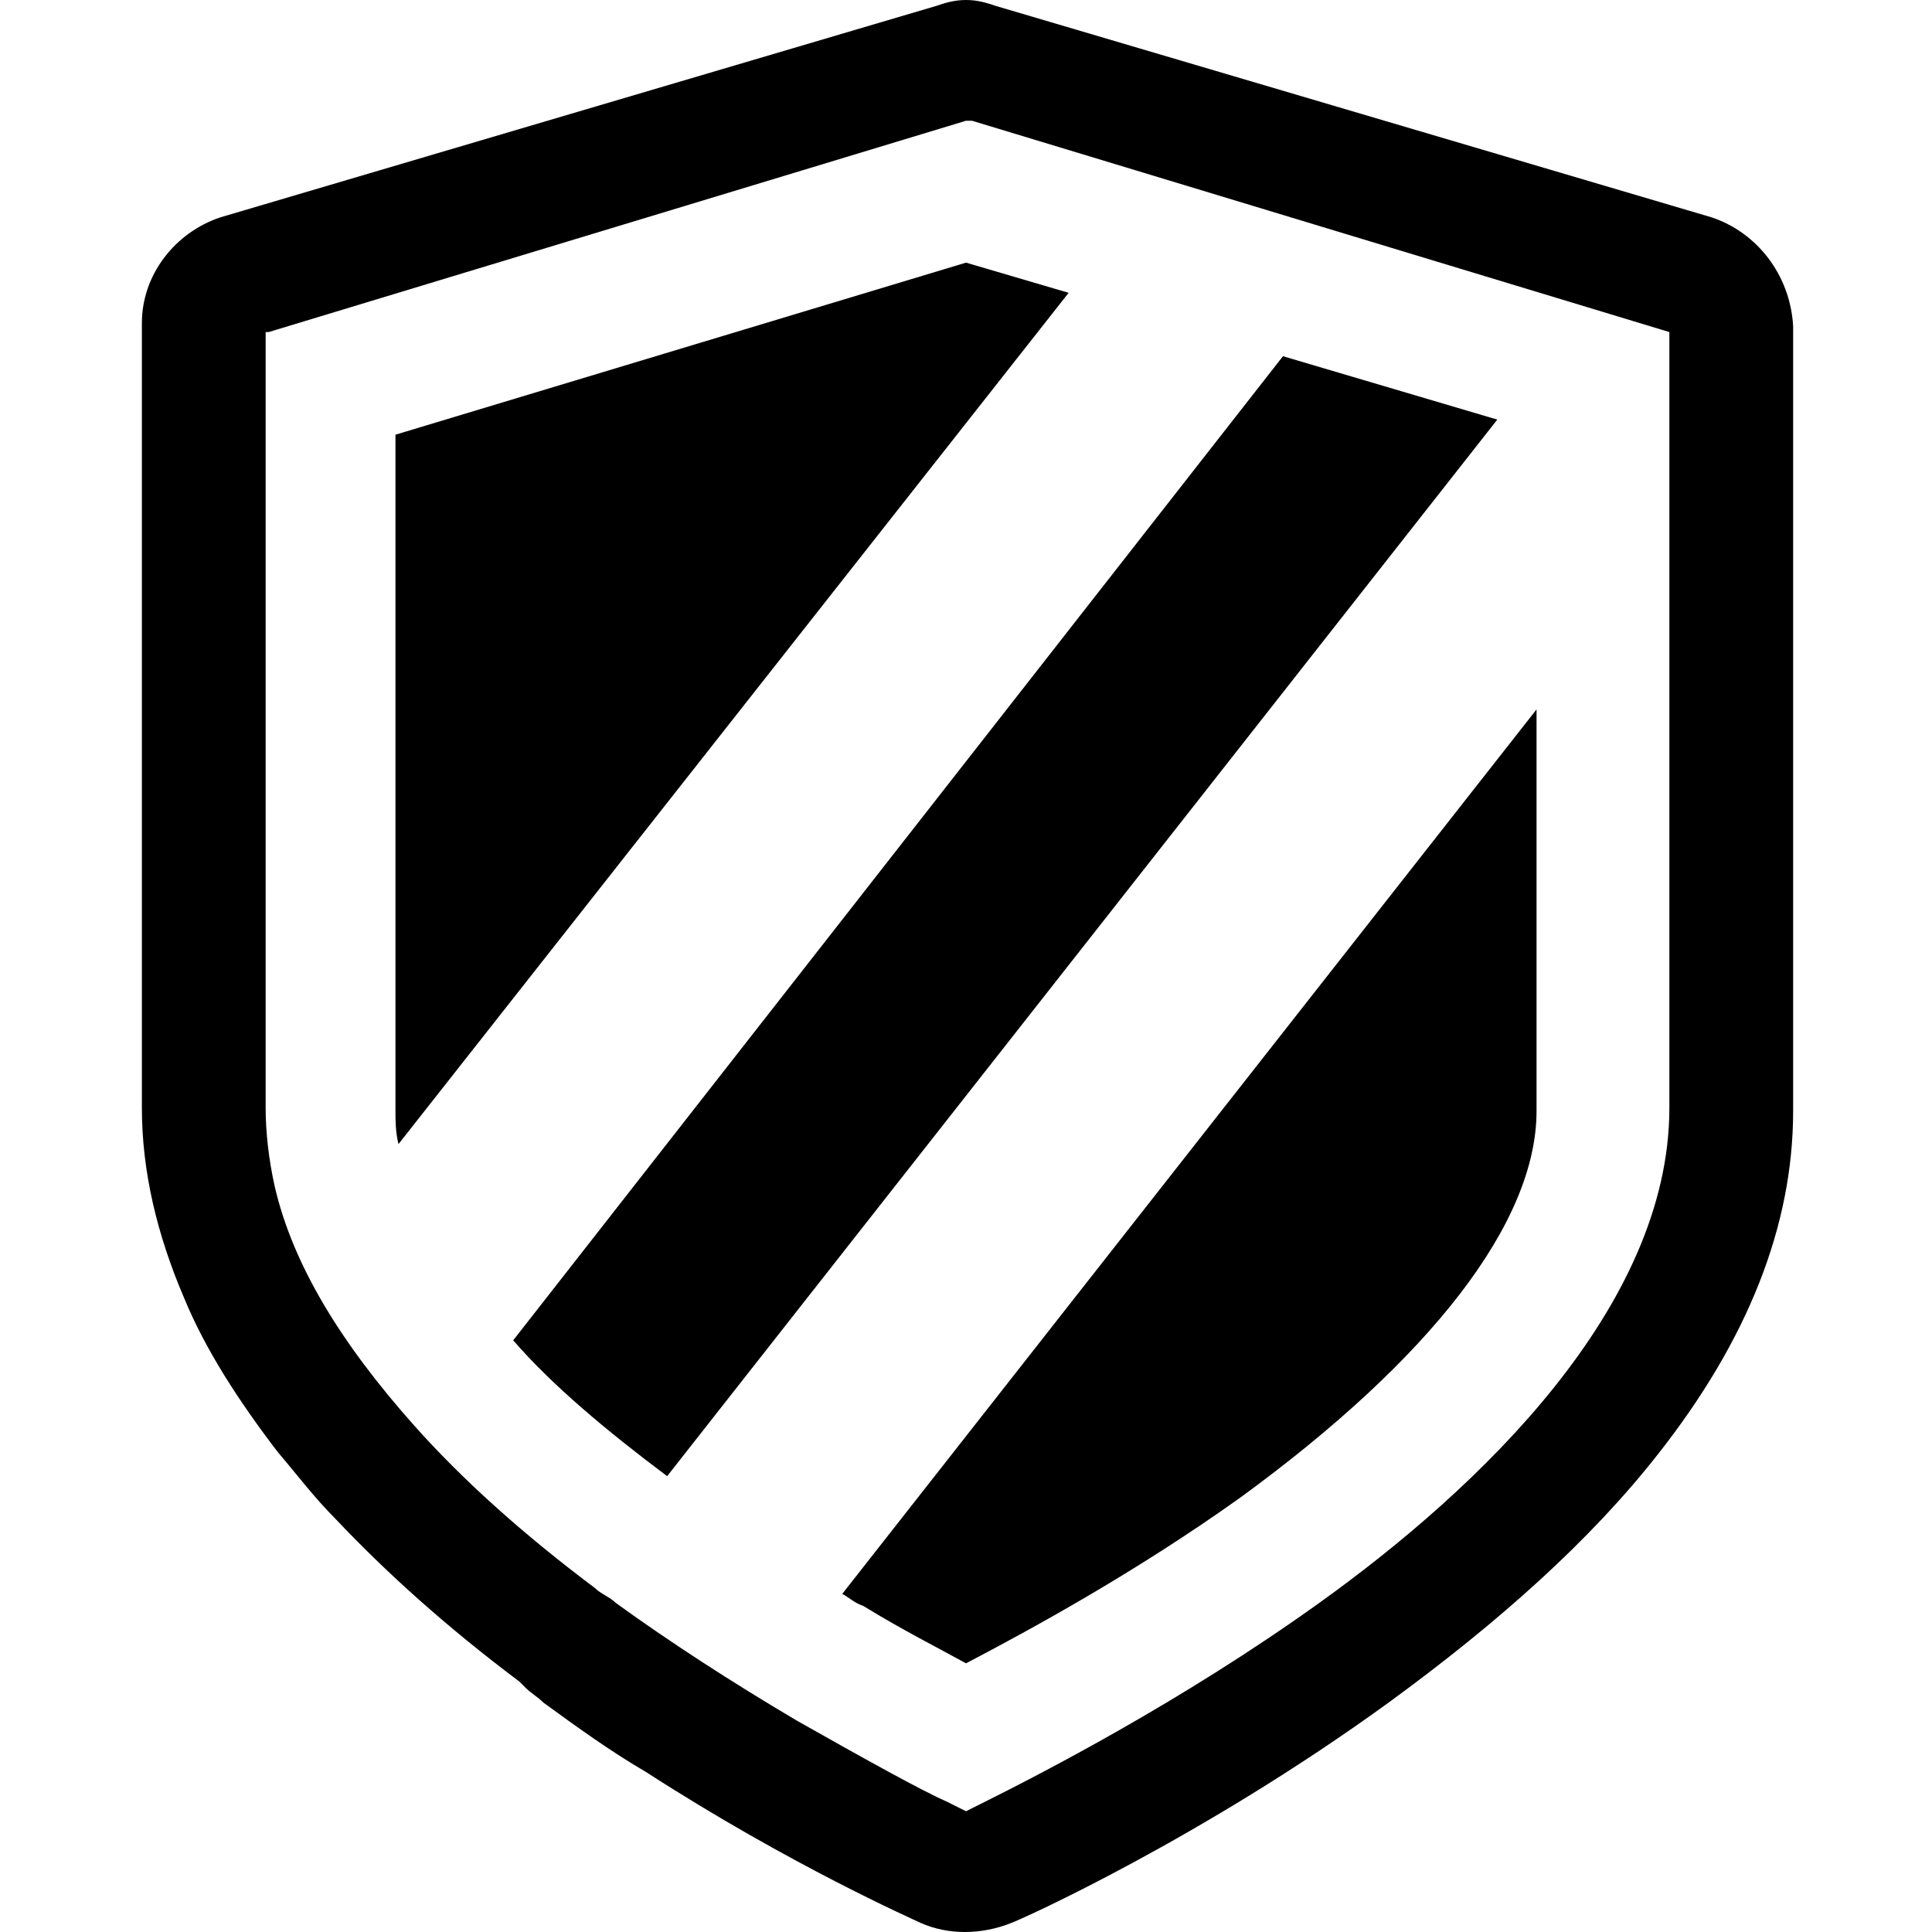 <?xml version="1.0" encoding="utf-8"?>
<!-- Generator: Adobe Illustrator 24.3.0, SVG Export Plug-In . SVG Version: 6.00 Build 0)  -->
<svg version="1.1"
	 id="Layer_1" xmlns:cc="http://creativecommons.org/ns#" xmlns:dc="http://purl.org/dc/elements/1.1/" xmlns:inkscape="http://www.inkscape.org/namespaces/inkscape" xmlns:rdf="http://www.w3.org/1999/02/22-rdf-syntax-ns#" xmlns:sodipodi="http://sodipodi.sourceforge.net/DTD/sodipodi-0.dtd" xmlns:svg="http://www.w3.org/2000/svg"
	 xmlns="http://www.w3.org/2000/svg" xmlns:xlink="http://www.w3.org/1999/xlink" x="0px" y="0px" viewBox="0 0 64 64"
	 style="enable-background:new 0 0 64 64;" xml:space="preserve">
<g>
	<path d="M28.6,53.2c1.3,0.8,2.5,1.4,3.4,1.9c2.1-1.1,5.6-3,9.1-5.5c6.3-4.6,9.8-9.1,9.8-12.8V23.5l-23,29.3
		C28.1,52.9,28.3,53.1,28.6,53.2z"/>
	<path d="M13.2,37.9L35.4,9.7l-3.4-1l-18.9,5.7v22.4C13.1,37.1,13.1,37.5,13.2,37.9z"/>
	<path d="M22.1,48.9l27.5-35l-7.1-2.1L17,44.4C18.3,45.9,20.1,47.4,22.1,48.9z"/>
	<g>
		<path d="M56.7,7.2L33,0.2C32.7,0.1,32.4,0,32,0c-0.4,0-0.7,0.1-1,0.2l-23.7,7c-1.5,0.5-2.6,1.9-2.6,3.5v26c0,2.1,0.5,4.2,1.4,6.3
			c0.7,1.7,1.8,3.4,3.1,5.1c0.6,0.7,1.2,1.5,1.9,2.2c1.7,1.8,3.7,3.6,6.1,5.4l0.2,0.2c0.2,0.2,0.4,0.3,0.6,0.5
			c1.1,0.8,2.2,1.6,3.4,2.3c4.8,3.1,8.9,4.9,9.1,5c0.9,0.4,2,0.4,3,0c0.3-0.1,6.3-2.8,12.5-7.3c3.7-2.7,6.7-5.4,8.9-8.2
			c3-3.8,4.5-7.6,4.5-11.4v-26C59.3,9.1,58.2,7.7,56.7,7.2z M55.3,36.7c0,6.6-6.3,12.6-11.6,16.4c-4.6,3.3-9.3,5.7-11.1,6.6L32,60
			l-0.6-0.3c-0.9-0.4-2.7-1.4-5-2.7c-2.2-1.3-4.2-2.6-6-3.9c-0.2-0.2-0.5-0.3-0.7-0.5c-2.4-1.8-4.4-3.6-6-5.4
			c-2.4-2.7-4-5.3-4.6-7.9c-0.2-0.9-0.3-1.8-0.3-2.6V11h0.1L32,4h0.2l23.1,7V36.7z"/>
	</g>
</g>
</svg>
